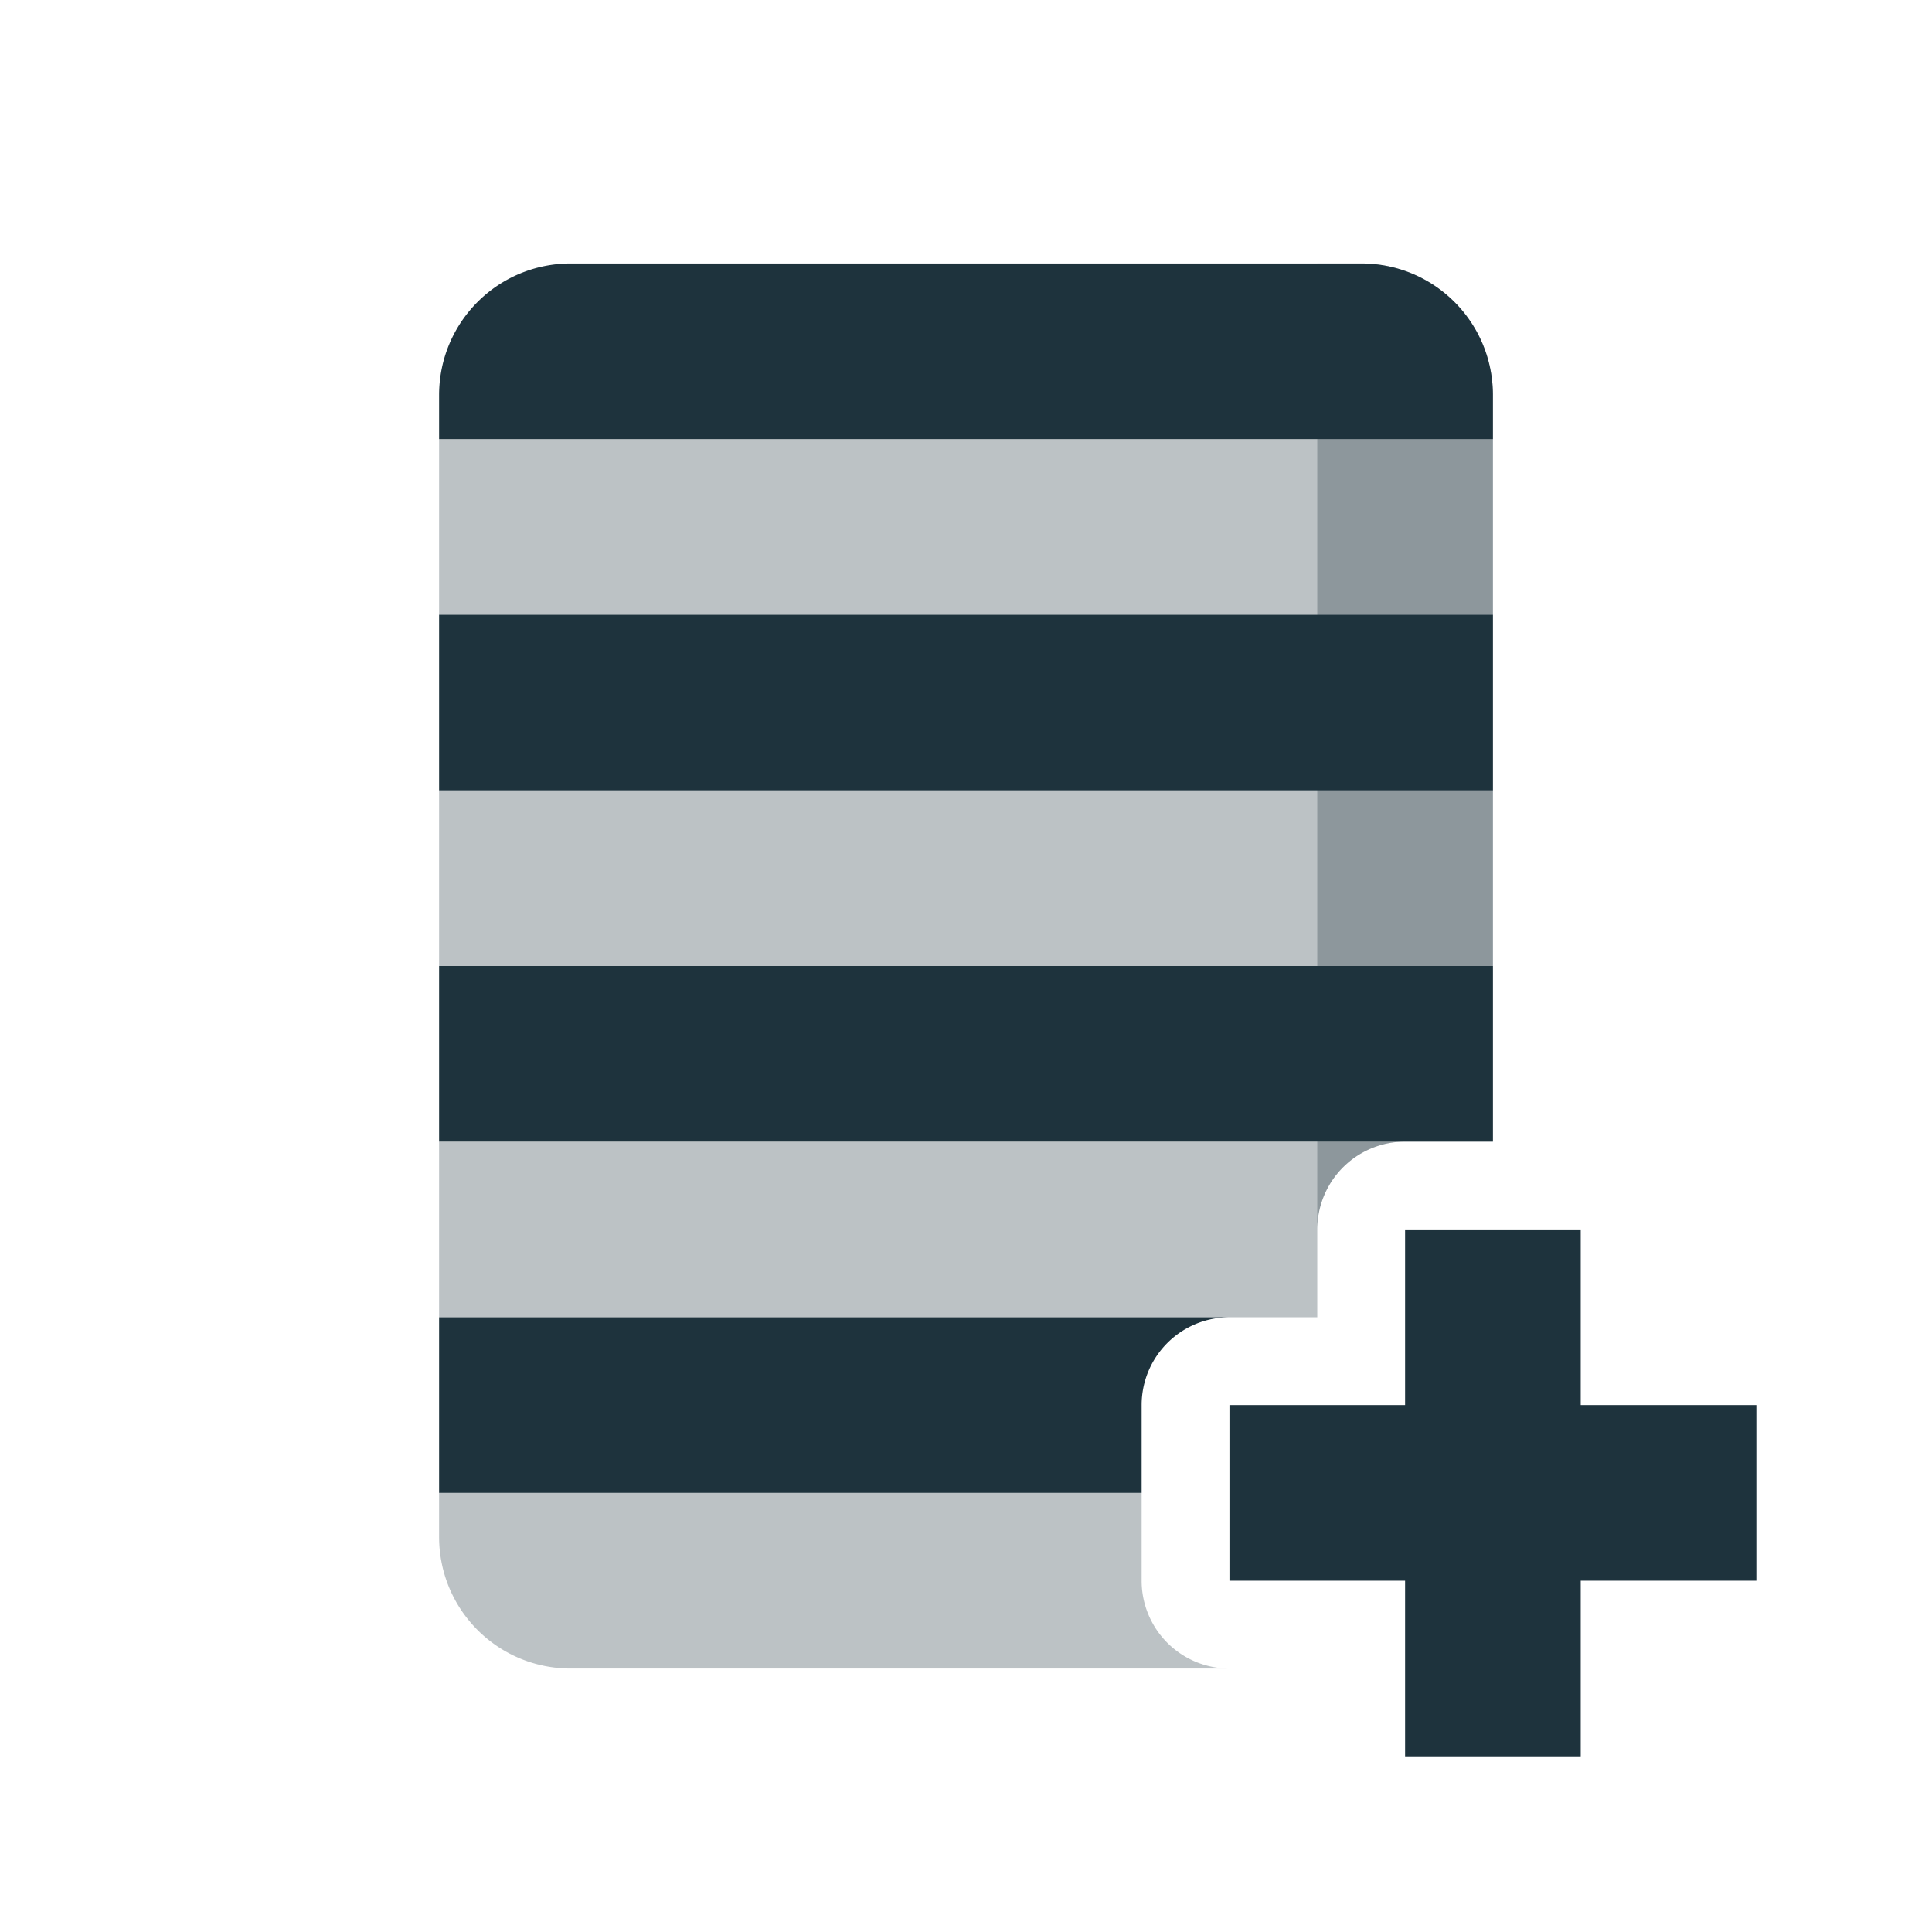 <svg xmlns="http://www.w3.org/2000/svg" width="22" height="22"><defs><style id="current-color-scheme" type="text/css">.ColorScheme-Text{color:#1e333d}</style></defs><path class="ColorScheme-Text" d="M6.5 3C5.669 3 5 3.669 5 4.5V5h12v-.5c0-.831-.669-1.5-1.5-1.5h-9zM5 7v2h12V7H5zm0 4v2h12v-2H5zm0 4v2h8v-1a1 1 0 0 1 1-1H5z" fill="currentColor"/><path class="ColorScheme-Text" d="M5 5v2h12V5H5zm0 4v2h12V9H5zm0 4v2h10v-1a1 1 0 0 1 1-1H5zm0 4v.5c0 .831.669 1.5 1.5 1.5H14a1 1 0 0 1-1-1v-1H5z" opacity=".3" fill="currentColor"/><path class="ColorScheme-Text" d="M15 3v11a1 1 0 0 1 1-1h1V4.5c0-.831-.669-1.5-1.5-1.5H15z" opacity=".3" fill="currentColor"/><path class="ColorScheme-Text" d="M16 14v2h-2v2h2v2h2v-2h2v-2h-2v-2h-2z" fill="currentColor"/></svg>